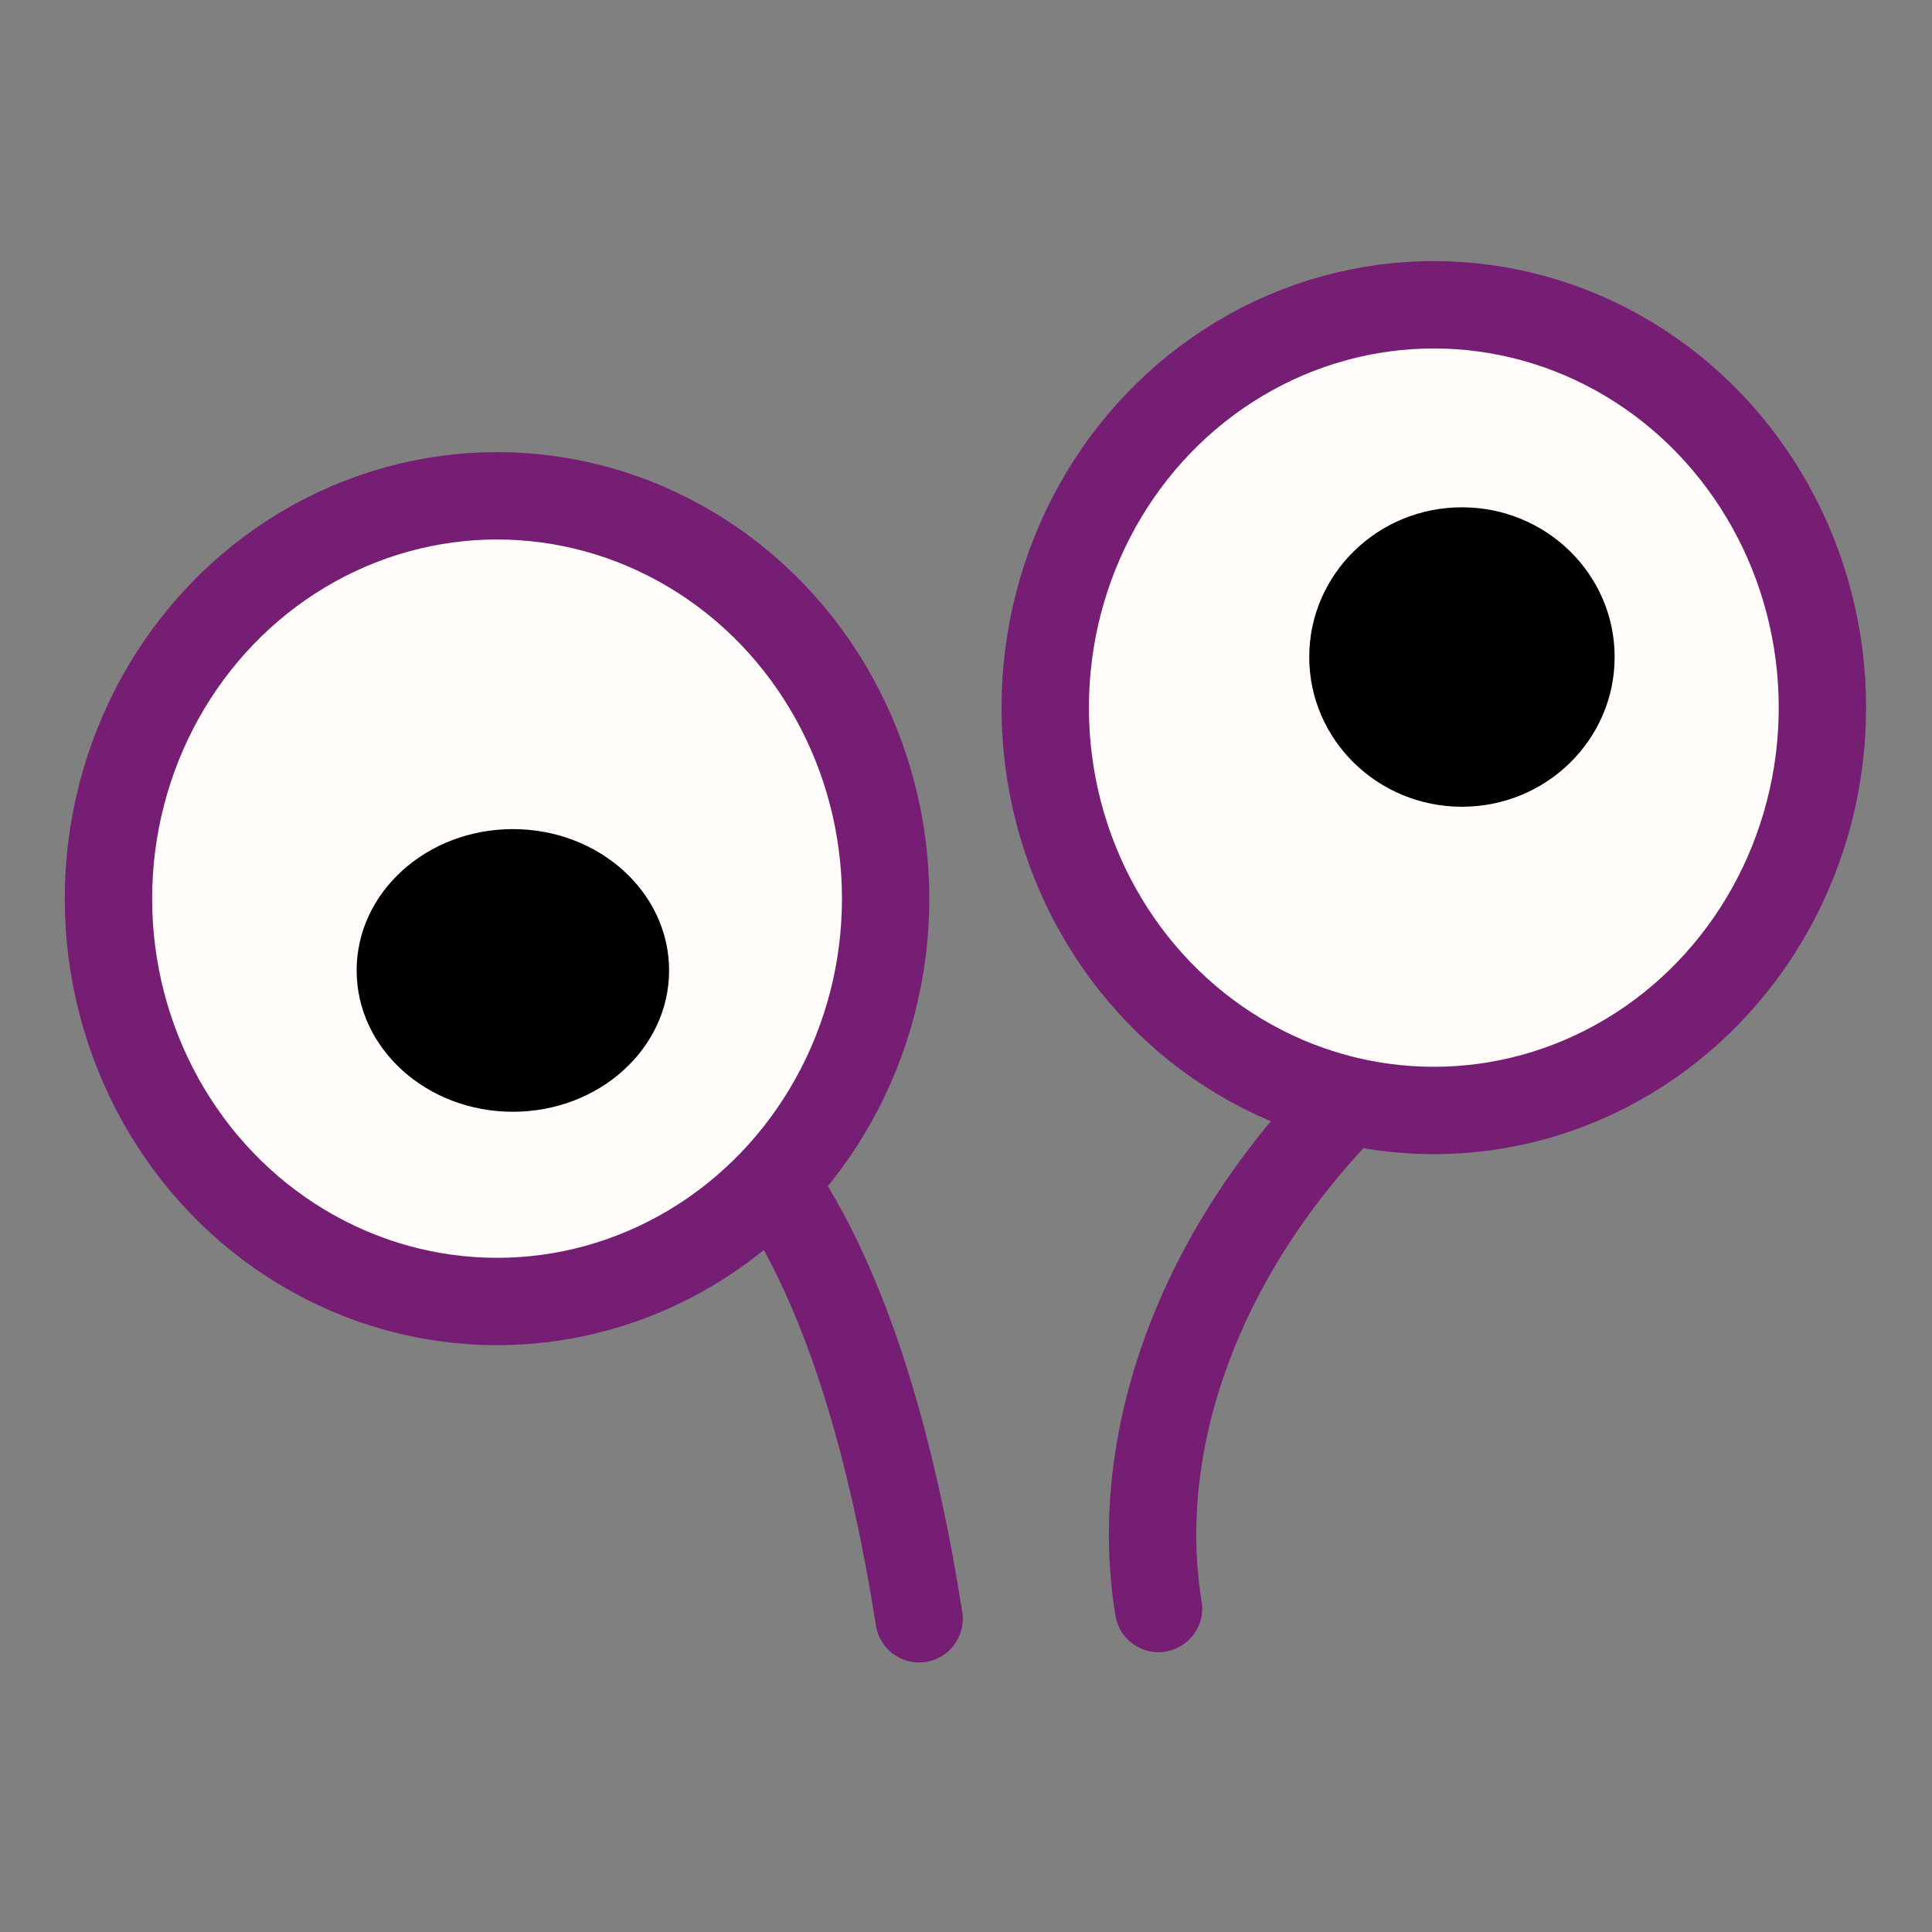 <?xml version="1.0" encoding="UTF-8" standalone="no"?>
<!DOCTYPE svg PUBLIC "-//W3C//DTD SVG 1.1//EN" "http://www.w3.org/Graphics/SVG/1.1/DTD/svg11.dtd">
<svg width="100%" height="100%" viewBox="0 0 460 460" version="1.1" xmlns="http://www.w3.org/2000/svg" xmlns:xlink="http://www.w3.org/1999/xlink" xml:space="preserve" xmlns:serif="http://www.serif.com/" style="fill-rule:evenodd;clip-rule:evenodd;stroke-linecap:round;stroke-linejoin:round;stroke-miterlimit:1.5;">
    <rect x="0" y="0" width="460" height="460" fill="#808080" stroke="none"/>
    <g id="ArtBoard1" transform="matrix(0.259,0,0,0.259,0,0)">
        <rect x="0" y="0" width="1771.65" height="1771.65" style="fill:none;"/>
        <g transform="matrix(3.856,0,0,3.856,-1426.91,-1095.21)">
            <path d="M507.569,536.921C507.569,536.921 566.442,525.396 589.167,669.946" style="fill:none;stroke:rgb(118,29,116);stroke-width:20.83px;"/>
        </g>
        <g transform="matrix(3.856,0,0,3.856,-1592.34,-1353.57)">
            <path d="M754.092,595.856C703.129,635.882 681.779,689.627 689.148,734.504" style="fill:none;stroke:rgb(118,29,116);stroke-width:20.83px;"/>
        </g>
        <g transform="matrix(3.856,0,0,3.856,-1576.92,-1345.86)">
            <ellipse cx="527.451" cy="563.275" rx="92.643" ry="96.042" style="fill:rgb(255,252,249);stroke:rgb(118,29,116);stroke-width:20.83px;"/>
        </g>
        <g transform="matrix(3.856,0,0,3.856,-715.758,-1521.47)">
            <ellipse cx="527.451" cy="563.275" rx="92.643" ry="96.042" style="fill:rgb(255,252,249);stroke:rgb(118,29,116);stroke-width:20.83px;"/>
        </g>
        <g transform="matrix(3.856,0,0,3.856,-1607.83,-1478.85)">
            <ellipse cx="765.501" cy="540.157" rx="36.404" ry="35.693"/>
        </g>
        <g transform="matrix(3.856,0,0,3.856,-1592.34,-1353.57)">
            <ellipse cx="535.221" cy="582.385" rx="37.246" ry="33.693"/>
        </g>
    </g>
</svg>
